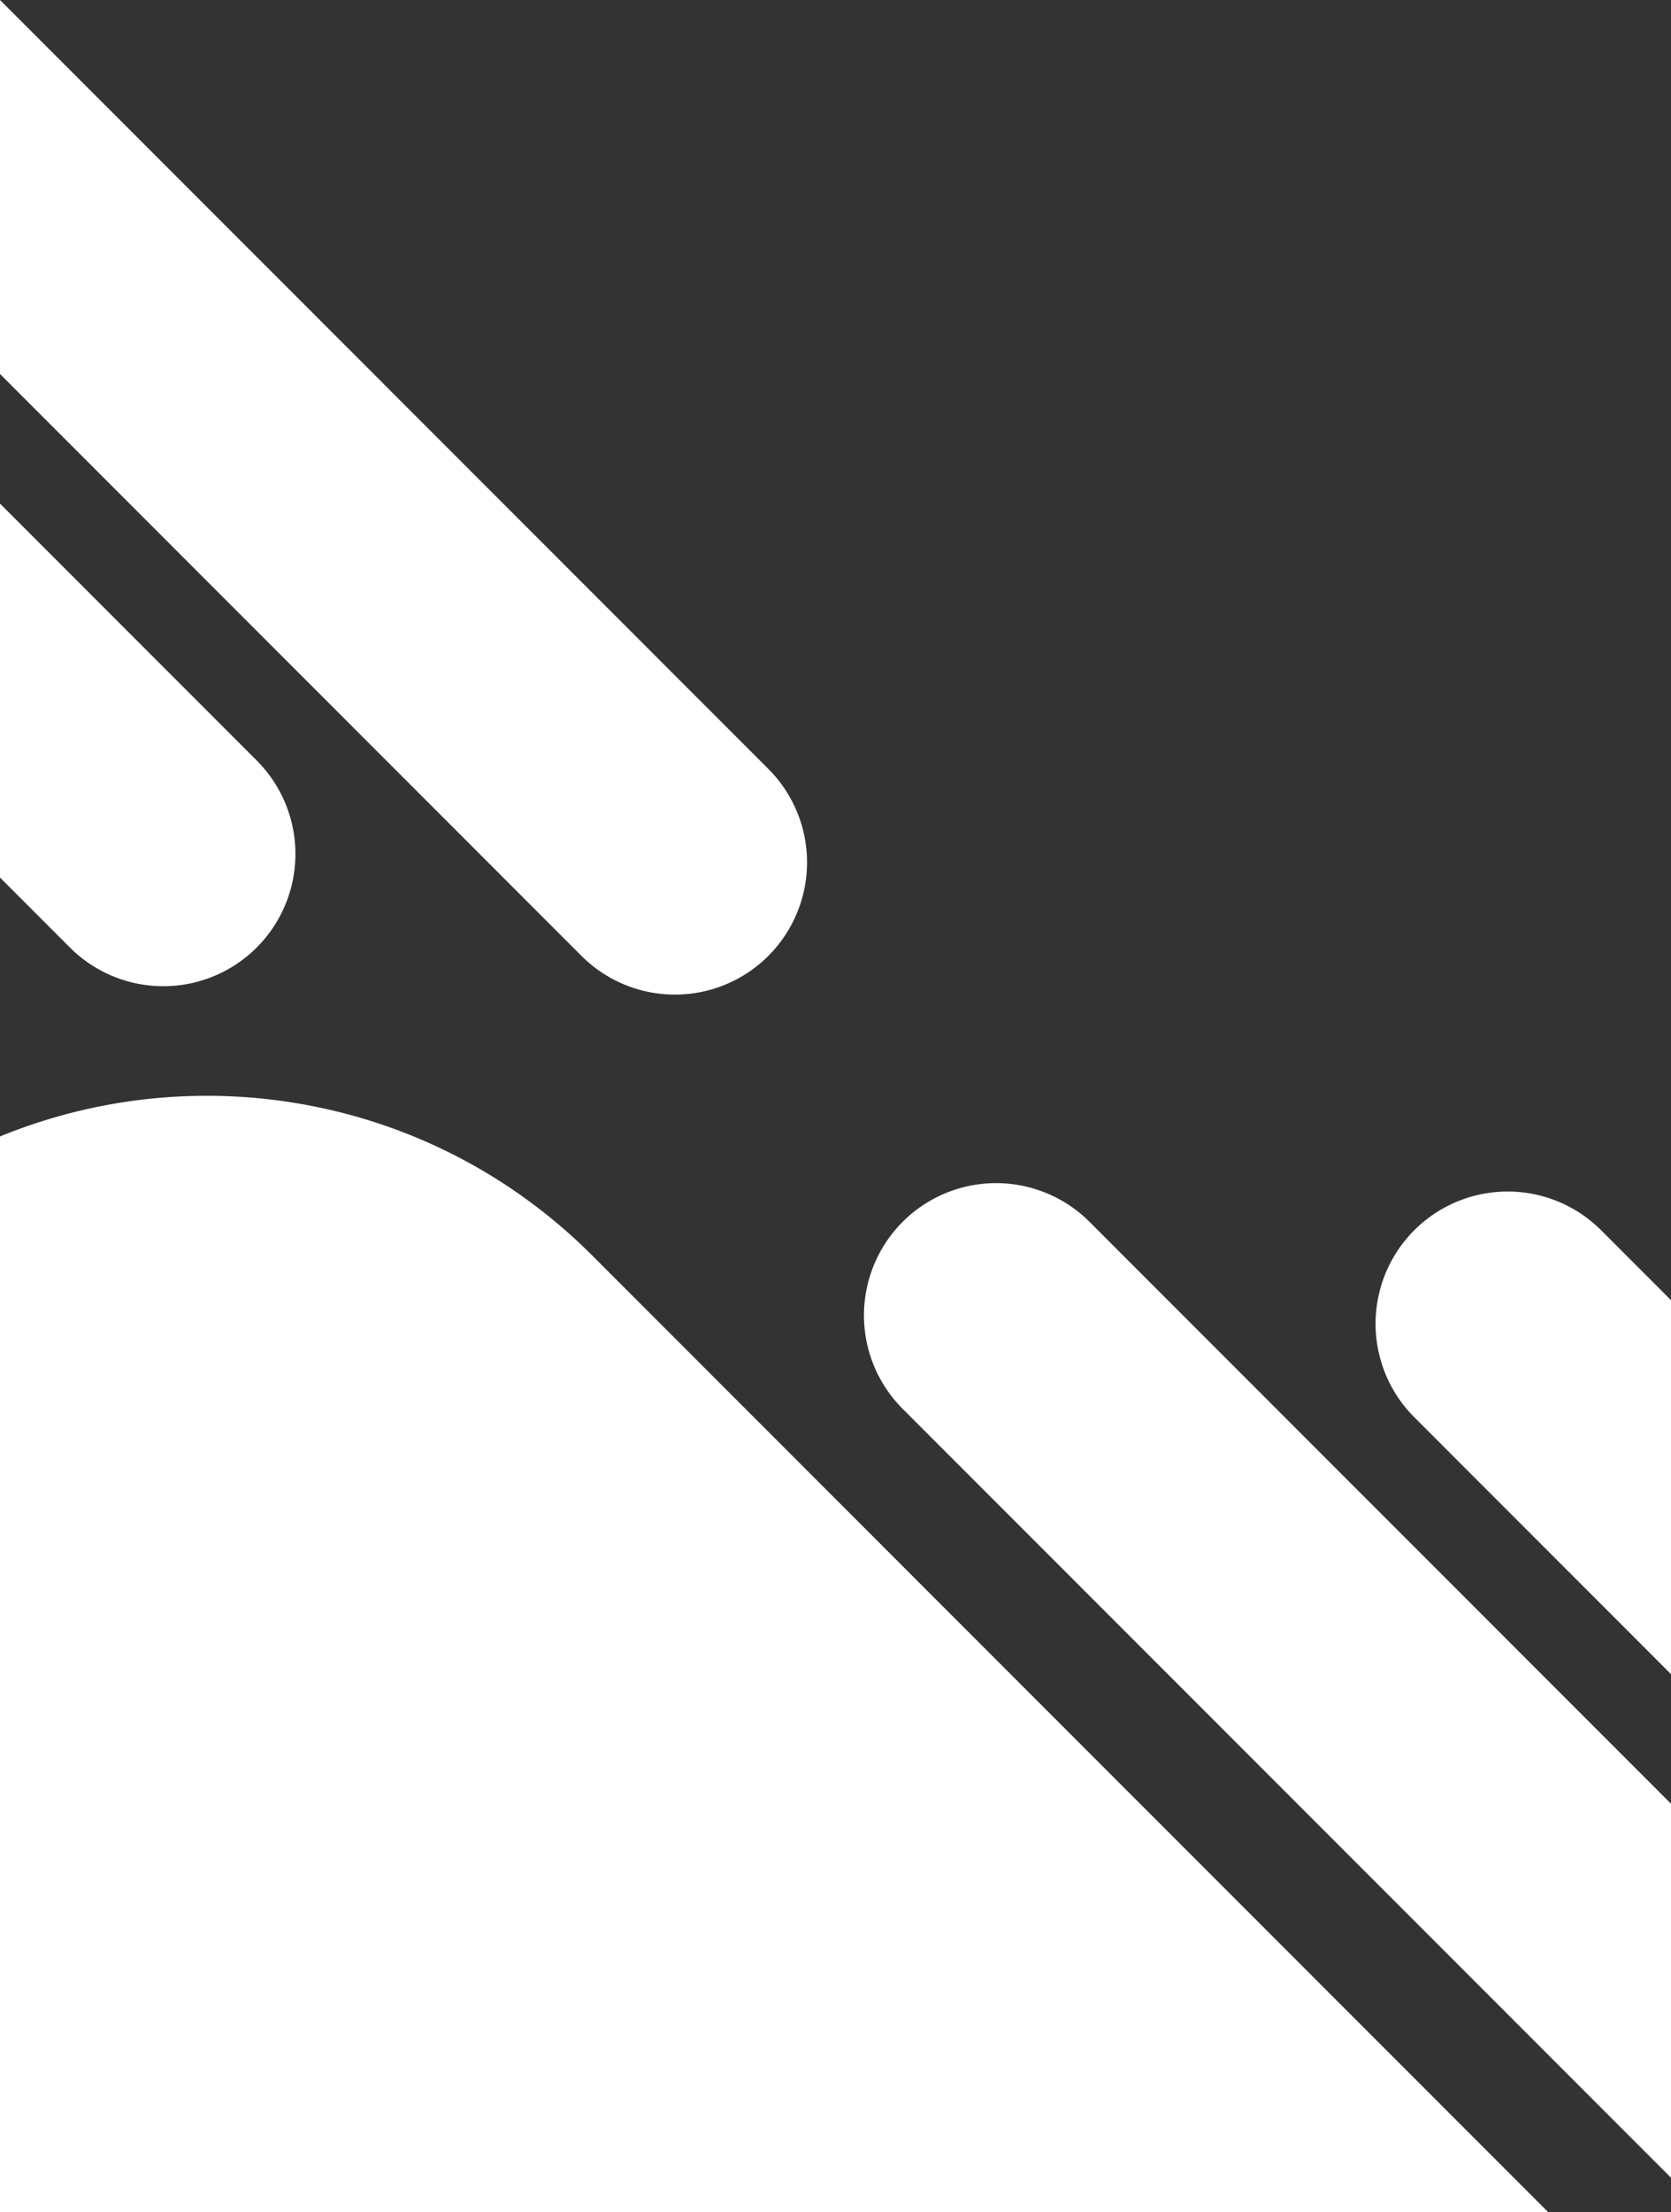 <svg xmlns="http://www.w3.org/2000/svg" width="1919.999" height="2539.768" viewBox="0 0 1919.999 2539.768"><rect x="0" y="0" width="1919.999" height="2539.768" fill="#333333" stroke="none"/><path d="M0,439.85V1674.764H1778.709L680.589,576.643c-122.31-122.31-282.614-183.459-442.915-183.459A627.2,627.2,0,0,0,0,439.85" transform="translate(0 865.004)" fill="#fff"></path><path d="M354.673,468.972v.013a151.825,151.825,0,0,0,0,214.681L1237.514,1566.5V1137.112l-668.14-668.14a151.836,151.836,0,0,0-214.7,0" transform="translate(682.485 933.93)" fill="#fff"></path><path d="M538.378,471.981v.013a151.819,151.819,0,0,0,0,214.682L833.37,981.667V552.276l-80.3-80.294a151.836,151.836,0,0,0-214.694,0" transform="translate(1086.629 940.559)" fill="#fff"></path><path d="M0,0V429.392l668.144,668.144a151.84,151.84,0,0,0,214.694,0v-.016a151.813,151.813,0,0,0,0-214.681Z" fill="#fff"></path><path d="M0,610.08l80.294,80.294a151.829,151.829,0,0,0,214.694,0v-.01a151.817,151.817,0,0,0,0-214.685L0,180.691Z" transform="translate(0 397.52)" fill="#fff"></path></svg>